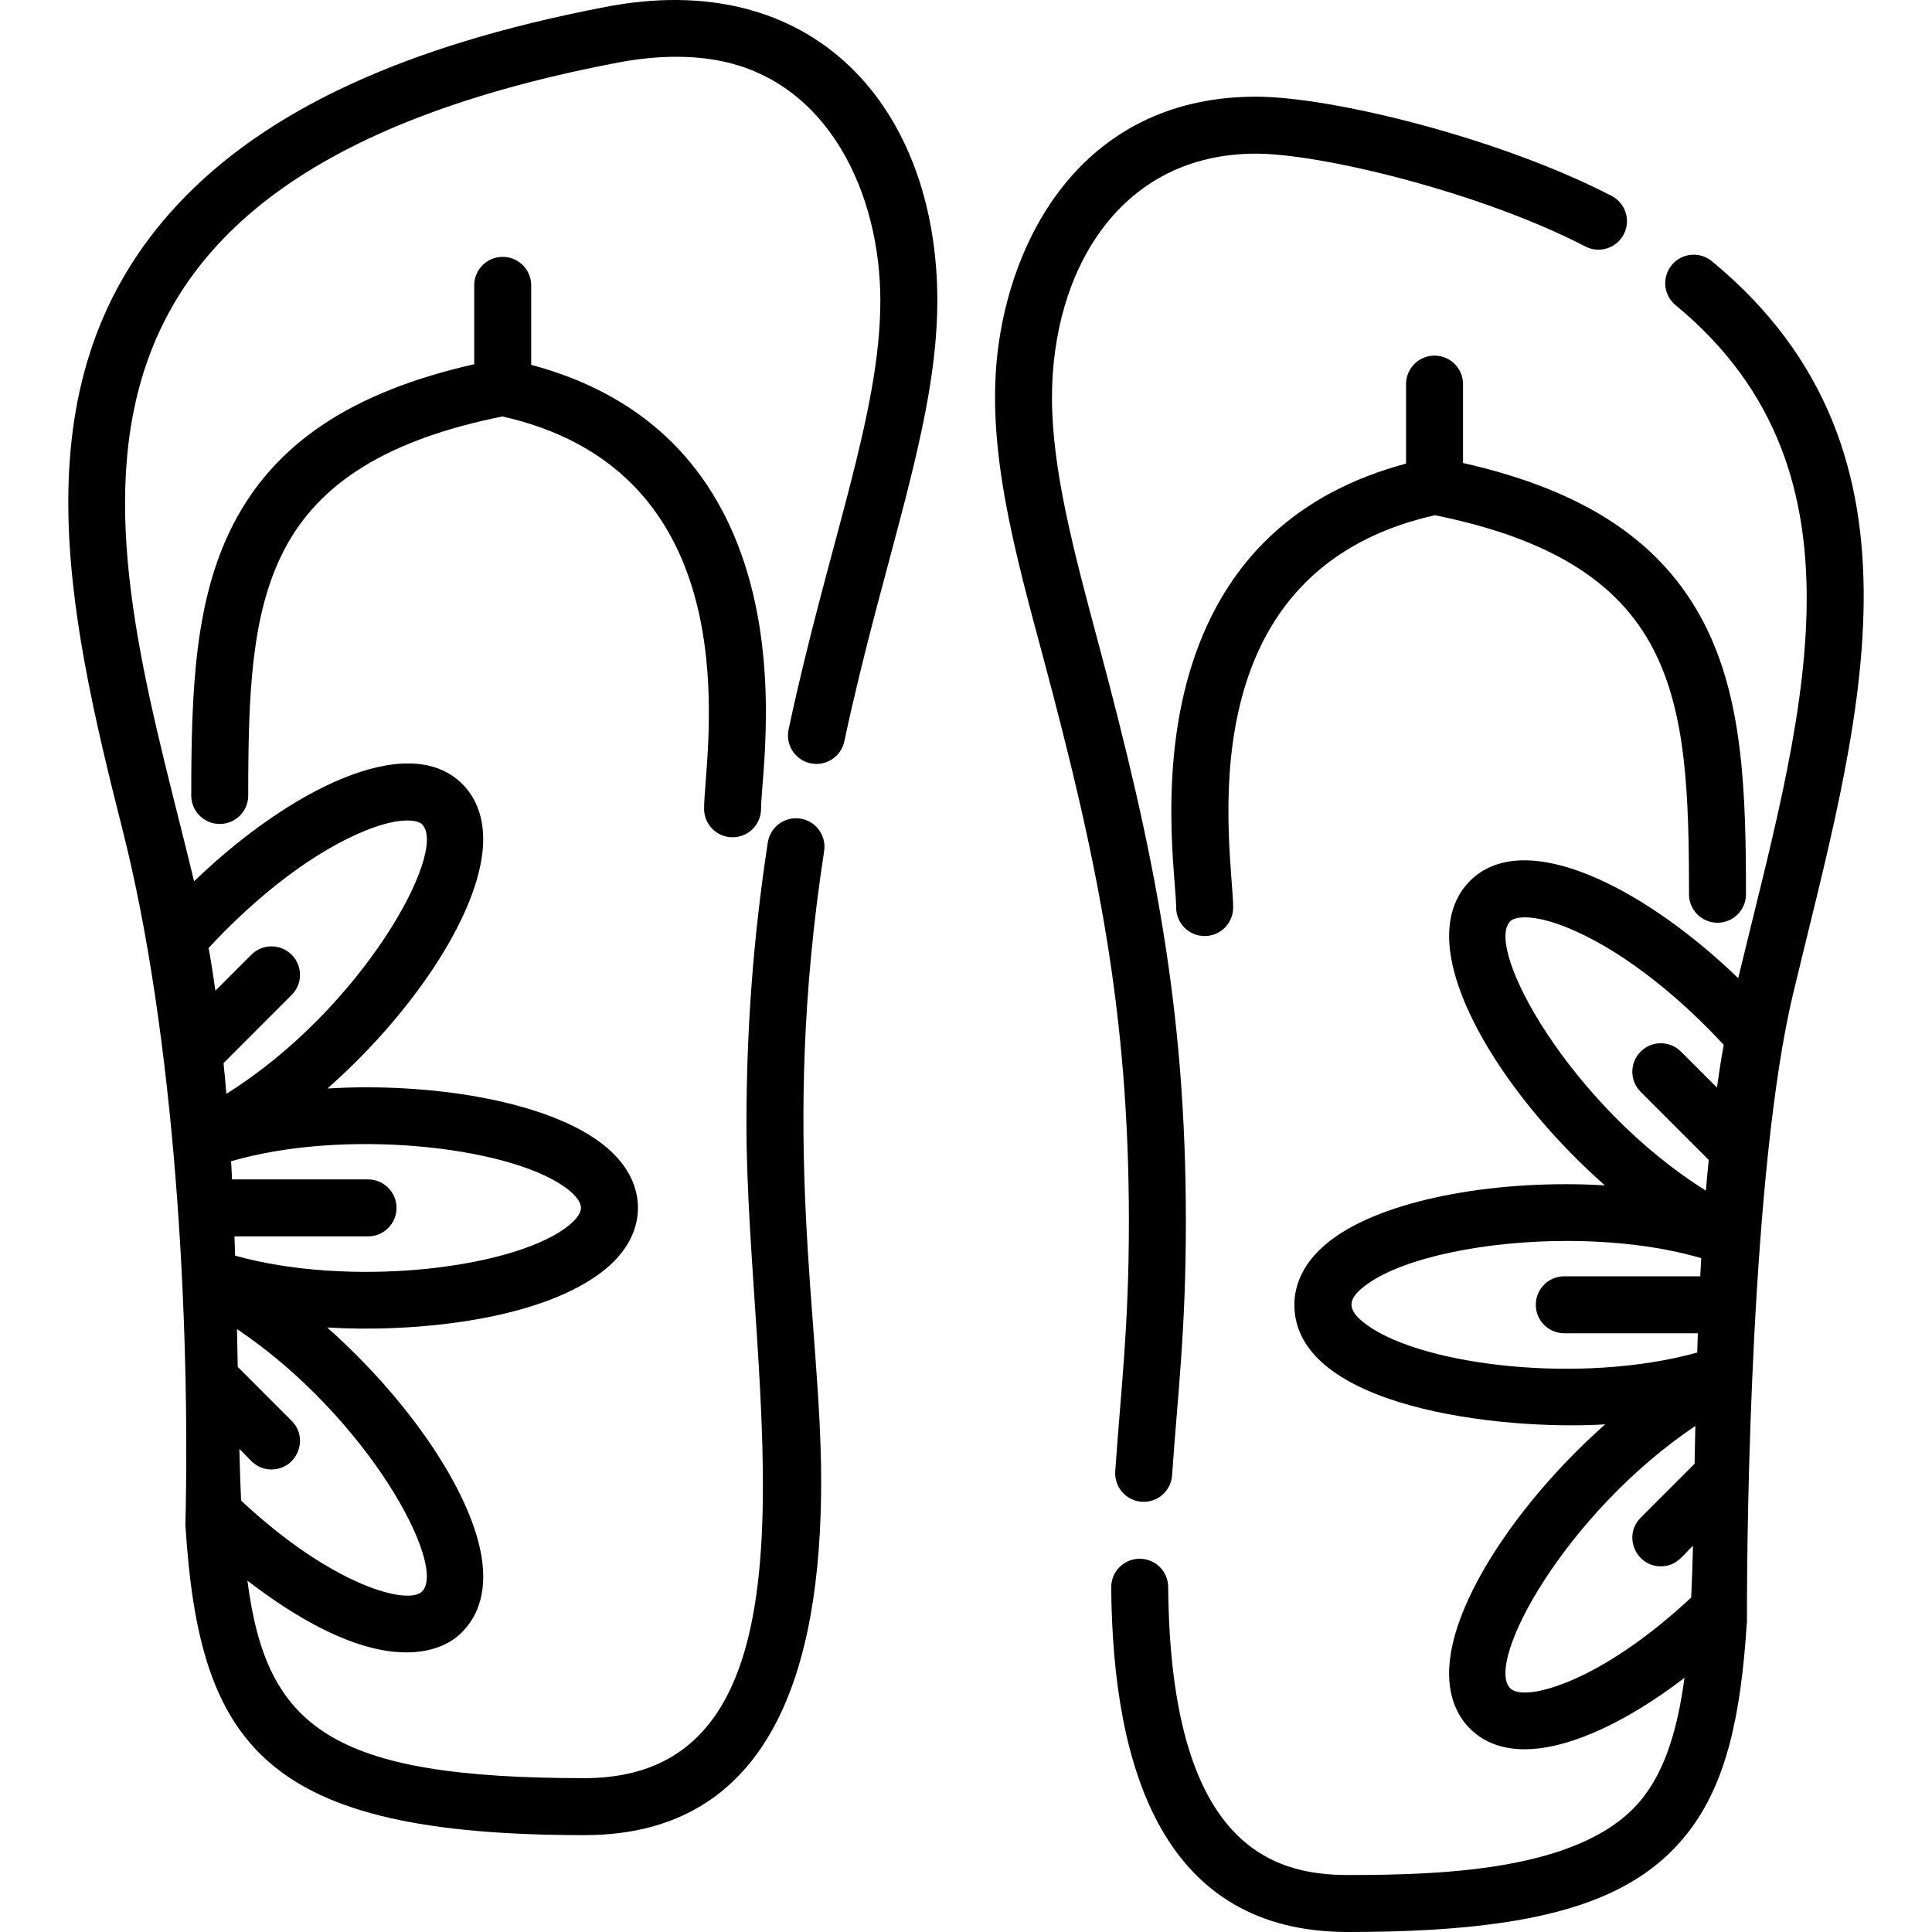 <?xml version="1.0" encoding="iso-8859-1"?>
<!-- Generator: Adobe Illustrator 19.0.0, SVG Export Plug-In . SVG Version: 6.00 Build 0)  -->
<svg version="1.1" id="Capa_1" xmlns="http://www.w3.org/2000/svg" xmlns:xlink="http://www.w3.org/1999/xlink" x="0px" y="0px"
	 viewBox="0 0 512.001 512.001" style="enable-background:new 0 0 512.001 512.001;" xml:space="preserve">
<g>
	<g>
		<path d="M159.737,1.98C107.229,12.131,70.373,29.215,47.063,54.207C4.107,100.265,17.639,161.333,32.504,220.01
			c13.729,54.168,17.981,128.424,16.619,184.412l0.032,0.031c3.702,58.331,20.97,81.875,105.732,81.875
			c49.679,0,62.729-44.231,62.729-93.719c0-42.722-11.081-89.804,0.788-167.054c0.706-4.62-2.855-8.707-7.463-8.707
			c-3.82,0-6.98,2.847-7.481,6.532c-3.797,24.752-5.644,49.164-5.644,74.626c0,68.857,24.581,173.221-42.93,173.221
			c-67.31,0-84.29-13.426-89.317-52.341c42.225,32.449,56.855,13.55,56.955,13.555c3.281-3.279,6.824-9.409,5.077-19.987
			c-2.967-17.96-20.158-42.291-40.899-60.654c21.929,1.337,54.407-1.548,71.762-13.947c8.758-6.258,10.597-13.104,10.597-17.744
			c0-4.76-1.904-11.758-10.97-18.076c-14.852-10.346-44.008-15.198-71.316-13.572c20.522-18.098,37.504-42.03,40.741-60.232
			c1.93-10.855-1.65-17.116-4.991-20.456c-14.455-14.455-46.24,1.799-71.089,25.781C31.342,149.816-6.565,49.511,162.653,16.797
			c10.606-2.123,20.294-2.313,28.691-0.565c28.319,5.893,41.958,35.144,41.958,63.482c0,30.1-13.935,64.882-24.318,113.615
			c-0.869,4.078,1.733,8.089,5.811,8.958c4.068,0.868,8.088-1.733,8.957-5.811c10.397-48.792,24.651-84.064,24.651-116.762
			C248.402,28.657,215.787-9.243,159.737,1.98z M111.85,421.762l-0.001,0.002c-3.756,3.755-23.854-1.539-47.956-24.092
			c-0.165-3.65-0.324-8.034-0.46-13.652c2.352,1.928,3.989,5.401,8.522,5.401c6.664,0,10.092-8.129,5.336-12.886l-14.288-14.293
			c-0.065-3.514-0.124-6.64-0.194-10.021C97.401,375.47,118.661,414.955,111.85,421.762z M149.46,314.424
			c1.681,1.171,4.502,3.467,4.502,5.684c0,1.527-1.558,3.516-4.276,5.456c-15.052,10.755-56.893,15.671-87.38,7.204
			c-0.052-1.698-0.109-3.402-0.168-5.111h35.397c4.168,0,7.55-3.383,7.55-7.55s-3.383-7.55-7.55-7.55H61.499
			c-0.082-1.603-0.164-3.205-0.256-4.811C91.195,299.022,134.082,303.712,149.46,314.424z M94.758,221.002
			c10.743-4.791,15.878-3.761,17.092-2.547c7.071,7.065-15.897,48.952-51.856,71.411c-0.229-2.717-0.48-5.427-0.749-8.13
			l18.045-18.054c2.95-2.95,2.95-7.722,0-10.671s-7.722-2.95-10.671,0l-9.538,9.533c-0.542-3.926-1.135-7.686-1.797-11.315
			C66.053,239.566,80.374,227.416,94.758,221.002z"/>
	</g>
</g>
<g>
	<g>
		<path d="M427.087,51.913c-29.677-15.374-74.213-26.294-94.228-26.294c-43.6,0-63.837,33.977-68.238,65.774
			c-3.695,26.643,4.424,55.131,11.953,83.262c14.301,53.437,22.593,93.604,22.593,149.024c0.001,28.517-2.143,44.56-3.615,66.262
			c-0.283,4.16,2.861,7.762,7.022,8.045c4.166,0.283,7.762-2.867,8.044-7.022c1.418-20.856,3.651-37.835,3.651-67.285
			c0-56.938-8.503-98.368-23.106-152.929c-6.641-24.811-12.376-46.239-12.376-65.365c0-33.787,18.045-64.665,54.073-64.665
			c17.158,0,59.397,10.156,87.281,24.602c3.703,1.917,8.258,0.471,10.177-3.232C432.235,58.387,430.79,53.831,427.087,51.913z"/>
	</g>
</g>
<g>
	<g>
		<path d="M453.654,69.218c-3.219-2.651-7.978-2.193-10.629,1.027c-2.652,3.219-2.193,7.976,1.026,10.629
			c54.479,44.884,32.547,111.856,16.6,178.354c-24.848-23.983-56.63-40.238-71.087-25.783c-3.342,3.341-6.922,9.602-4.992,20.457
			c3.236,18.203,20.219,42.134,40.741,60.233c-27.308-1.627-56.465,3.225-71.316,13.57c-9.069,6.317-10.971,13.317-10.971,18.076
			c0,27.265,54.782,33.373,82.361,31.692c-20.742,18.363-37.932,42.694-40.899,60.654c-1.747,10.58,1.795,16.709,5.076,19.987
			c0,0,0.002,0.001,0.002,0.002c2.863,2.862,7.409,5.465,14.475,5.465c4.877,0,10.954-1.24,18.506-4.49
			c7.605-3.274,15.762-8.231,23.861-14.443c-1.822,13.568-5.049,24.1-10.992,31.727c-14.965,19.201-51.883,20.526-78.214,20.526
			c-20.173,0-47.056-7.913-47.618-76.33c-0.033-4.048-3.282-7.488-7.613-7.488c-4.17,0.034-7.523,3.442-7.488,7.613
			c0.403,48.959,14.167,91.307,62.719,91.307c7.425,0,14.422-0.176,20.802-0.525c36.037-1.989,56.769-9.711,69.323-25.819
			c10.275-13.183,14.05-31.33,15.596-55.517l0.046-0.044c-0.109-26.833,1.199-120.673,12.216-166.712
			C491.714,194.177,515.727,120.362,453.654,69.218z M449.087,387.912l-14.288,14.295c-4.754,4.754-1.332,12.886,5.336,12.886
			c4.529,0,6.163-3.467,8.522-5.401c-0.134,5.58-0.278,9.508-0.476,13.666c-24.094,22.54-44.187,27.831-47.938,24.078l-0.002-0.002
			c-6.925-6.919,14.756-46.5,49.04-69.543C449.219,380.806,449.14,385.025,449.087,387.912z M450.585,338.23h-36.032
			c-4.168,0-7.55,3.383-7.55,7.55s3.383,7.55,7.55,7.55h35.395c-0.059,1.707-0.119,3.413-0.17,5.112
			c-30.488,8.464-72.326,3.549-87.377-7.205c-5.78-4.128-5.602-7.082,0.227-11.141c9.826-6.845,30.878-11.231,52.616-11.231
			c12.28,0,24.781,1.403,35.593,4.552C450.746,335.023,450.665,336.626,450.585,338.23z M455.007,288.215l-9.539-9.533
			c-2.95-2.95-7.722-2.95-10.671,0s-2.95,7.722,0,10.671l18.033,18.04c-0.27,2.706-0.518,5.419-0.747,8.136
			c-35.686-22.295-58.957-64.297-51.842-71.405c0.525-0.524,1.782-1.015,3.91-1.015c2.792,0,7.082,0.845,13.18,3.564
			c14.45,6.443,28.791,18.656,39.474,30.227C456.142,280.526,455.55,284.289,455.007,288.215z"/>
	</g>
</g>
<g>
	<g>
		<path d="M197.361,149.491c-8.899-27.407-27.924-45.146-56.589-52.803V75.615c0-4.17-3.38-7.55-7.55-7.55
			c-4.171,0-7.55,3.381-7.55,7.55v20.908c-32.344,7.315-52.713,20.869-63.828,42.373c-10.321,19.966-11.161,44.382-11.161,71.917
			c0,4.17,3.38,7.55,7.55,7.55s7.55-3.381,7.55-7.55c0-26.433,0.698-48.004,9.474-64.982c9.354-18.096,27.77-29.388,57.894-35.469
			c60.29,13.612,55.609,74.156,53.841,97.063c-0.225,2.906-0.402,5.204-0.402,6.911c0,4.17,3.38,7.55,7.55,7.55
			c4.171,0,7.55-3.381,7.55-7.55C201.691,207.177,206.546,177.778,197.361,149.491z"/>
	</g>
</g>
<g>
	<g>
		<path d="M451.545,165.07c-11.116-21.504-31.485-35.058-63.828-42.373V101.79c0-4.17-3.38-7.55-7.55-7.55s-7.55,3.381-7.55,7.55
			v21.073c-28.665,7.658-47.689,25.397-56.589,52.803c-9.189,28.302-4.33,57.683-4.33,64.845c0,4.17,3.38,7.55,7.55,7.55
			c4.171,0,7.55-3.381,7.55-7.55c0-14.457-14.279-88.684,53.439-103.973c30.123,6.081,48.539,17.373,57.894,35.469
			c8.777,16.979,9.474,38.548,9.474,64.982c0,4.17,3.38,7.55,7.55,7.55s7.55-3.381,7.55-7.55
			C462.706,209.454,461.866,185.037,451.545,165.07z"/>
	</g>
</g>
<g>
</g>
<g>
</g>
<g>
</g>
<g>
</g>
<g>
</g>
<g>
</g>
<g>
</g>
<g>
</g>
<g>
</g>
<g>
</g>
<g>
</g>
<g>
</g>
<g>
</g>
<g>
</g>
<g>
</g>
</svg>
